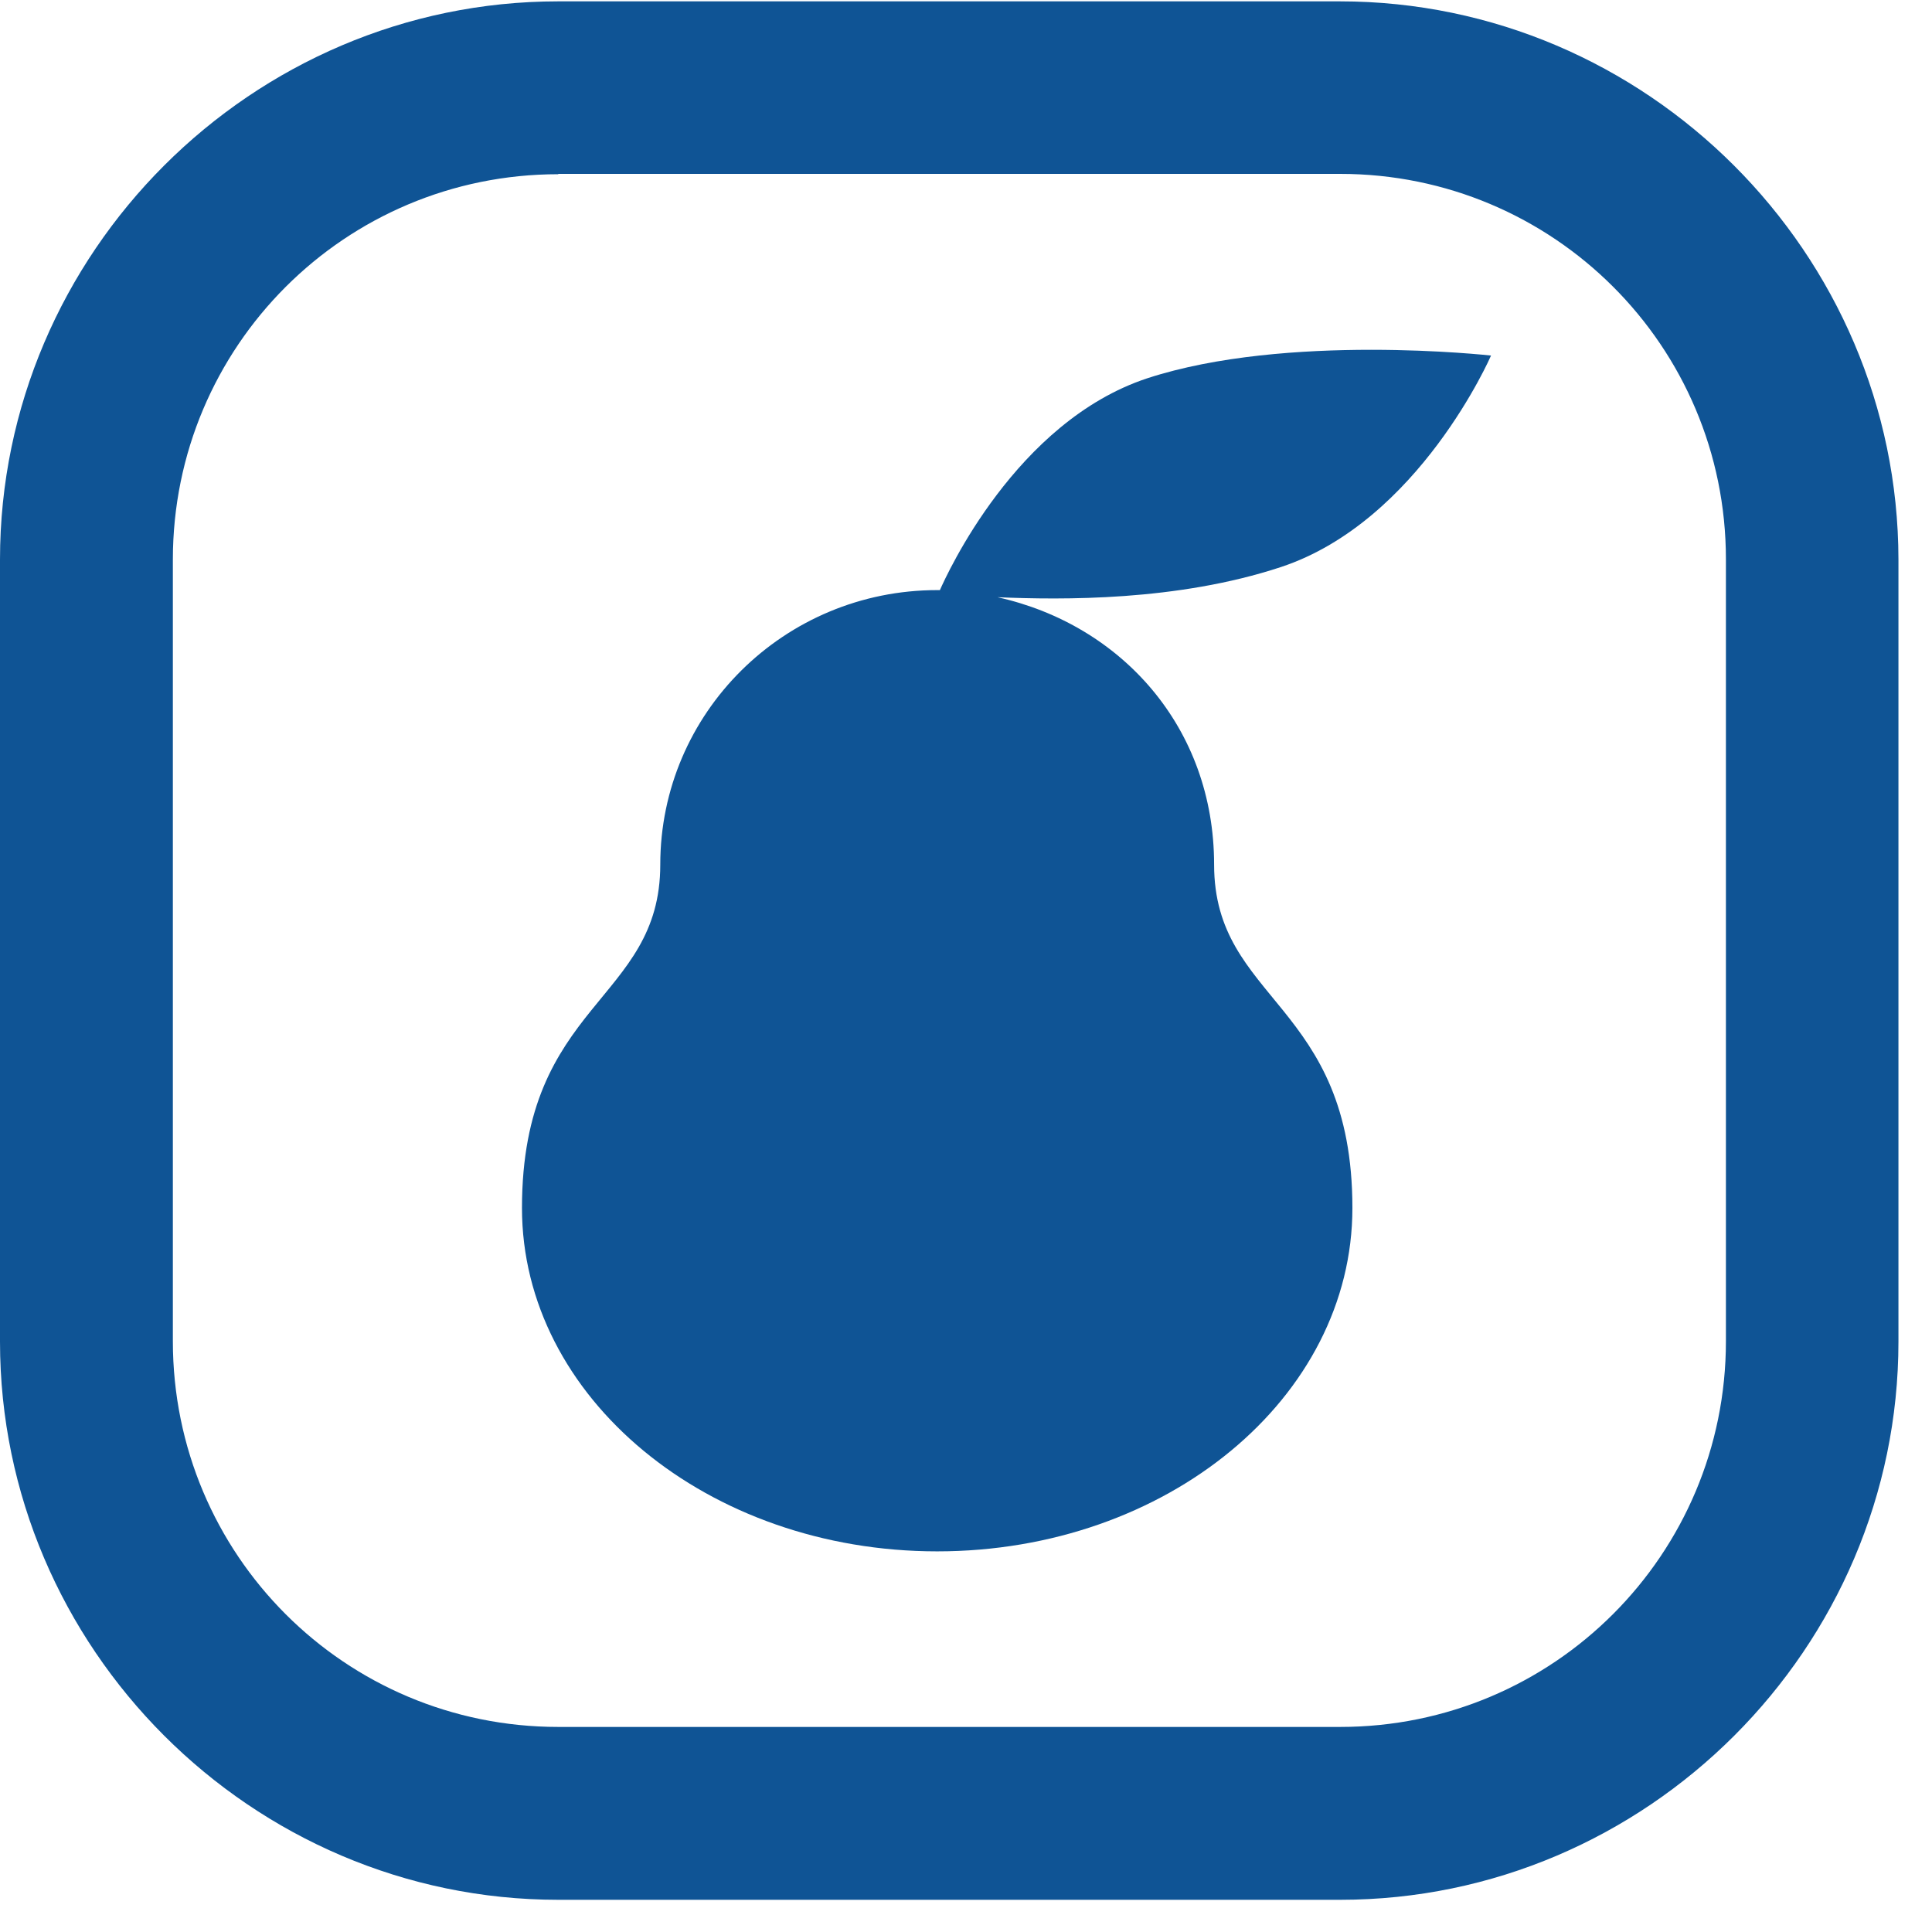 <svg width="57" height="57" viewBox="0 0 57 57" fill="none" xmlns="http://www.w3.org/2000/svg">
<path d="M40.45 10.32C38.43 10.32 35.9 10.49 33.85 11.16C29.97 12.44 27.93 16.96 27.73 17.41C27.7 17.41 27.68 17.41 27.65 17.41C23.14 17.41 19.48 21.03 19.48 25.51C19.48 29.56 15.4 29.56 15.4 35.64C15.4 41.23 20.88 45.77 27.65 45.77C34.42 45.77 39.9 41.24 39.9 35.64C39.9 29.57 35.82 29.56 35.82 25.51C35.82 21.46 33.08 18.43 29.43 17.62C31.33 17.7 34.73 17.74 37.79 16.73C41.87 15.38 43.99 10.49 43.99 10.49C43.99 10.49 42.47 10.32 40.45 10.32Z" fill="#0F5495"/>
<path d="M16.47 0.04C7.43 0.04 0 7.46 0 16.51V39.58C0 48.62 7.42 56.05 16.47 56.05H39.54C48.58 56.05 56.01 48.63 56.01 39.58V16.51C56 7.47 48.58 0.04 39.53 0.04H16.47ZM16.47 5.13H39.54C45.83 5.13 50.92 10.21 50.92 16.5V39.57C50.92 45.86 45.84 50.95 39.54 50.95H16.47C10.18 50.95 5.1 45.87 5.1 39.57V16.51C5.1 10.22 10.18 5.14 16.47 5.14V5.13Z" fill="#0F5495"/>
</svg>

